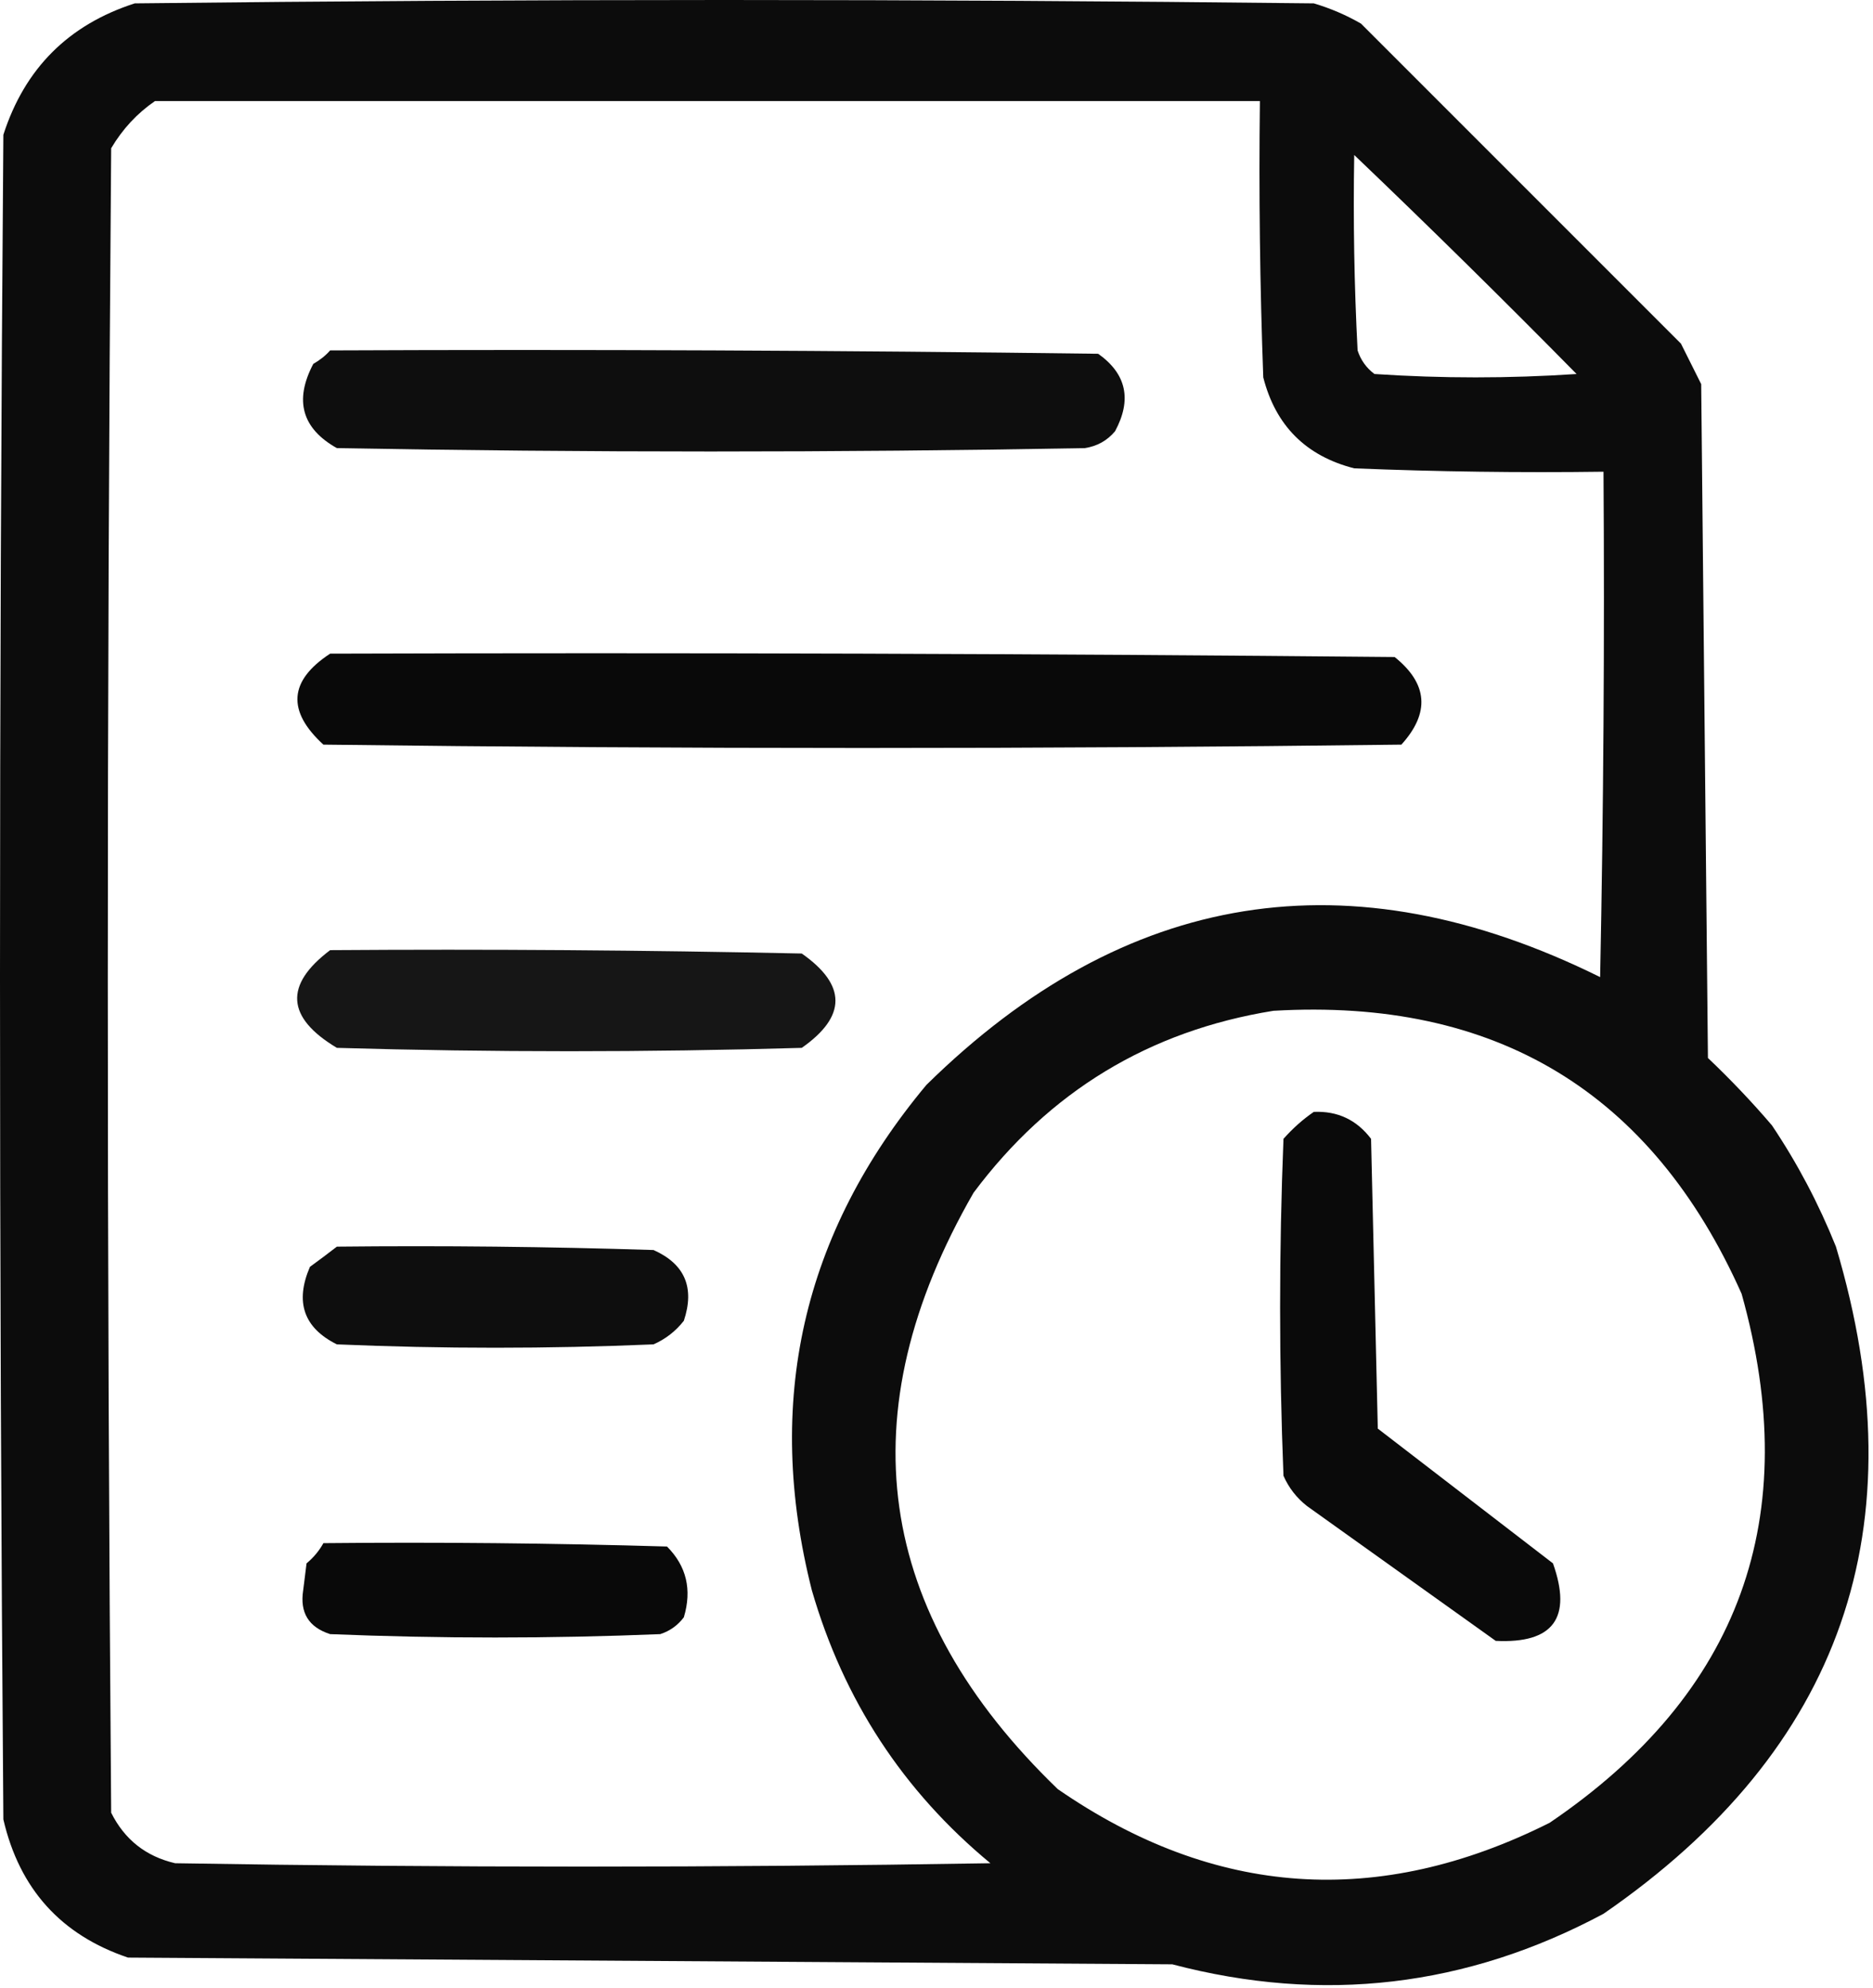 <svg width="278" height="295" viewBox="0 0 278 295" fill="none" xmlns="http://www.w3.org/2000/svg">
<path fill-rule="evenodd" clip-rule="evenodd" d="M49 52C87.001 51.833 125.001 52 163 52.5C167.196 55.481 168.029 59.314 165.5 64C164.329 65.393 162.829 66.227 161 66.5C124 67.167 87 67.167 50 66.5C44.811 63.587 43.644 59.42 46.5 54C47.495 53.434 48.328 52.767 49 52Z" fill="#0E0E0E"/>
<path fill-rule="evenodd" clip-rule="evenodd" d="M49 97C101.668 96.833 154.334 97 207 97.5C211.936 101.458 212.269 105.791 208 110.5C154.667 111.167 101.333 111.167 48 110.5C42.545 105.511 42.878 101.011 49 97Z" fill="#090909"/>
<path fill-rule="evenodd" clip-rule="evenodd" d="M49 141C72.336 140.833 95.669 141 119 141.5C125.667 146.167 125.667 150.833 119 155.5C96 156.167 73 156.167 50 155.5C42.486 151.001 42.153 146.168 49 141Z" fill="#161616"/>
<path d="M20 0.5C78.333 -0.167 136.667 -0.167 195 0.5C197.449 1.225 199.783 2.225 202 3.5L249.5 51L252.5 57C252.833 90.333 253.167 123.667 253.5 157C256.899 160.229 260.065 163.562 263 167C266.776 172.628 269.943 178.628 272.5 185C284.916 226.593 273.416 259.593 238 284C217.679 294.873 196.345 297.373 174 291.5C122.333 291.167 70.667 290.833 19 290.5C9.059 287.147 2.892 280.313 0.5 270C-0.167 186.667 -0.167 103.333 0.5 20C3.667 10.167 10.167 3.667 20 0.5ZM258.5 192C245.16 162.068 221.994 148.068 189 150C170.566 152.971 155.732 161.971 144.5 177C125.645 209.774 129.812 239.274 157 265.5C180.27 281.568 204.603 283.235 230 270.5C258.289 251.309 267.789 225.142 258.5 192ZM23 15C20.361 16.809 18.194 19.142 16.5 22C15.833 104.333 15.833 186.667 16.5 269C18.49 272.99 21.657 275.49 26 276.5C66.333 277.167 106.667 277.167 147 276.5C134.053 265.795 125.22 252.295 120.5 236C113.422 208.047 119.089 183.047 137.5 161C167.019 131.969 200.353 126.636 237.5 145C238 120.002 238.167 95.002 238 70C225.662 70.167 213.329 70 201 69.5C193.833 67.667 189.333 63.167 187.5 56C187 42.337 186.833 28.671 187 15H23ZM201 23C200.834 32.672 201 42.339 201.5 52C201.965 53.431 202.799 54.597 204 55.5C214 56.167 224 56.167 234 55.5C223.132 44.465 212.132 33.631 201 23Z" fill="#0C0C0C"/>
<path fill-rule="evenodd" clip-rule="evenodd" d="M195 165C198.525 164.846 201.359 166.179 203.5 169C203.833 183.333 204.167 197.667 204.5 212C213.167 218.667 221.833 225.333 230.5 232C233.375 240.088 230.542 243.921 222 243.5C212.667 236.833 203.333 230.167 194 223.5C192.451 222.286 191.285 220.786 190.5 219C189.833 202.333 189.833 185.667 190.5 169C191.897 167.43 193.397 166.096 195 165Z" fill="#0A0A0A"/>
<path fill-rule="evenodd" clip-rule="evenodd" d="M50 185C65.67 184.833 81.337 185 97 185.5C101.643 187.572 103.143 191.072 101.5 196C100.286 197.549 98.786 198.715 97 199.5C81.333 200.167 65.667 200.167 50 199.5C45.085 197.058 43.751 193.224 46 188C47.401 186.979 48.735 185.979 50 185Z" fill="#0E0E0E"/>
<path fill-rule="evenodd" clip-rule="evenodd" d="M48 229C65.003 228.833 82.003 229 99 229.5C101.894 232.409 102.727 235.909 101.5 240C100.597 241.201 99.431 242.035 98 242.5C81.667 243.167 65.333 243.167 49 242.5C45.817 241.482 44.484 239.315 45 236C45.167 234.667 45.333 233.333 45.5 232C46.545 231.127 47.378 230.127 48 229Z" fill="#090909"/>
</svg>
